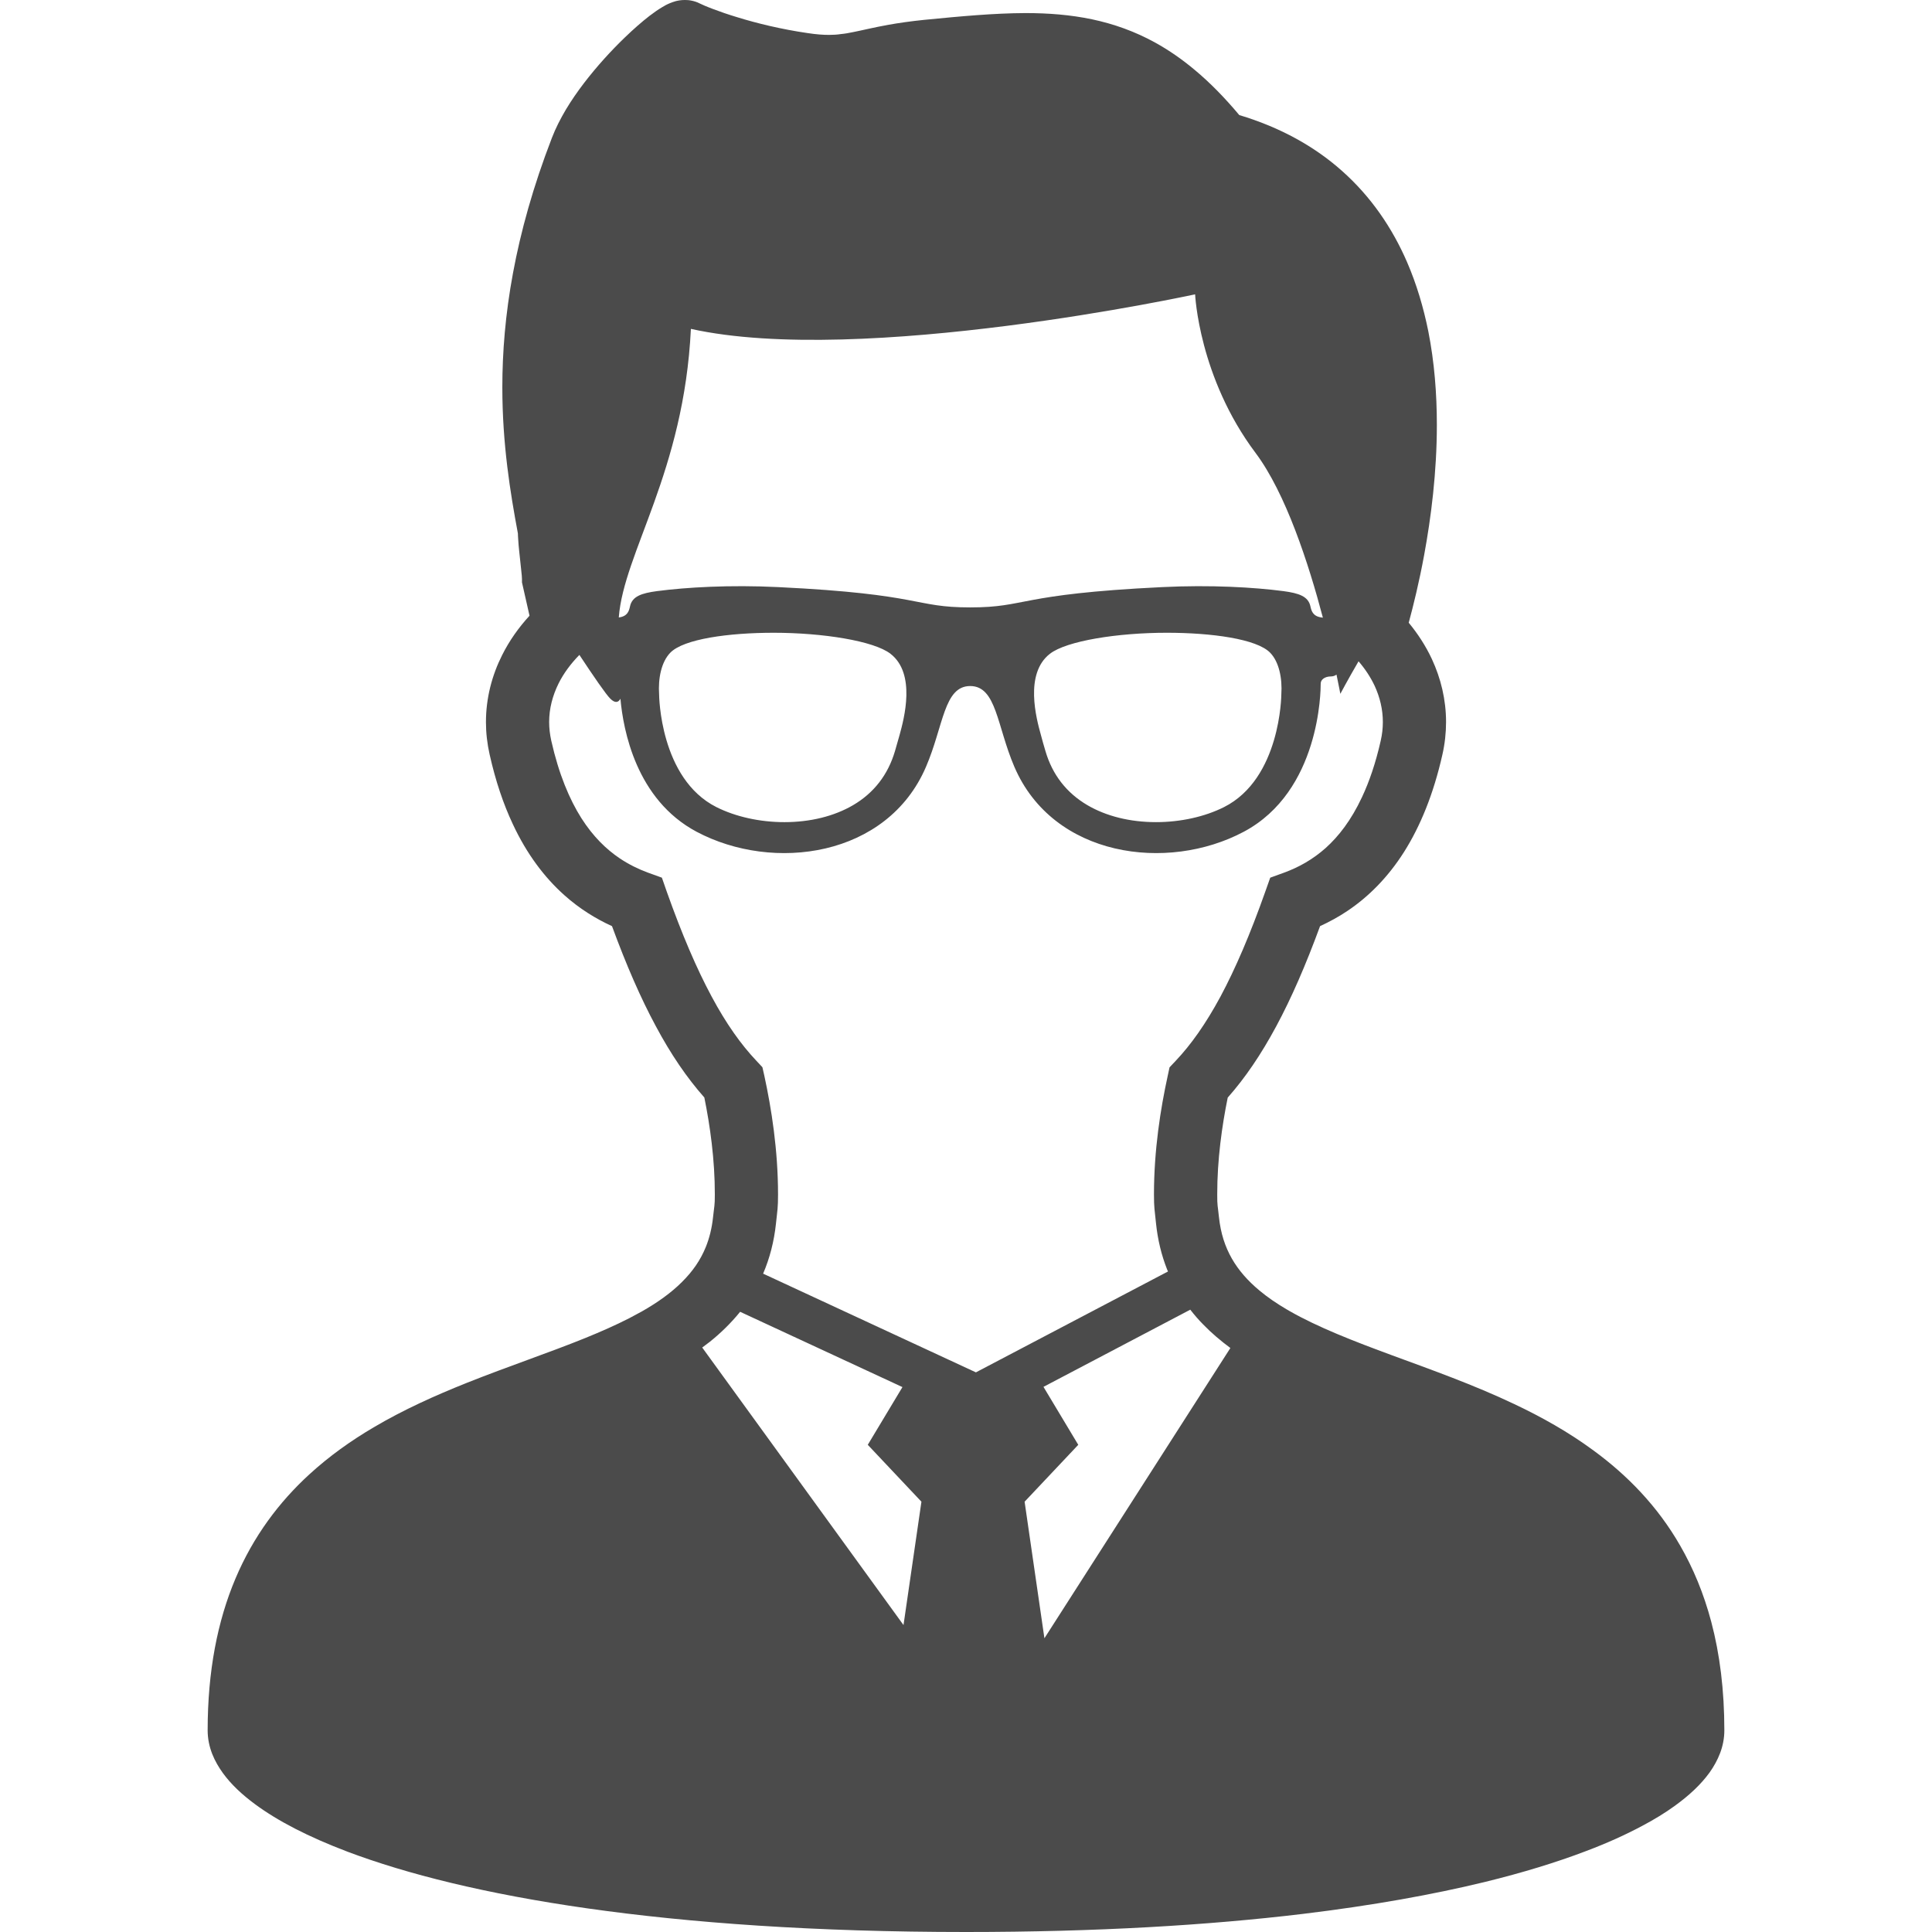 <!--?xml version="1.0" encoding="utf-8"?-->
<!-- Generator: Adobe Illustrator 15.1.0, SVG Export Plug-In . SVG Version: 6.00 Build 0)  -->

<svg version="1.1" id="_x32_" xmlns="http://www.w3.org/2000/svg" xmlns:xlink="http://www.w3.org/1999/xlink" x="0px" y="0px" width="512px" height="512px" viewBox="0 0 512 512" style="width: 256px; height: 256px; opacity: 1;" xml:space="preserve">
<style type="text/css">

	.st0{fill:#4B4B4B;}

</style>
<g>
	<path class="st0" d="M453.5,429.797c-1.984-7.484-4.781-14.203-8.234-20.188c-6.031-10.516-14.078-18.703-22.953-25.203
		c-6.656-4.906-13.781-8.891-21.016-12.313c-10.859-5.156-22-9.094-32.297-12.891c-10.313-3.797-19.781-7.484-27.234-11.75
		l-0.813-0.469c-2.688-1.578-5.094-3.234-7.172-4.969c-3.141-2.609-5.563-5.391-7.344-8.5c-1.766-3.109-2.938-6.609-3.406-10.984
		c-0.313-3.094-0.469-2.891-0.453-6c-0.016-9.188,1.266-18.234,2.781-25.656c4.625-5.219,8.844-11.438,12.844-18.875
		c4.031-7.484,7.828-16.219,11.625-26.563c2.438-1.125,4.891-2.438,7.297-4.063c5.453-3.656,10.641-8.781,14.969-15.609
		c4.313-6.828,7.797-15.313,10.156-25.781c0.656-2.891,0.969-5.797,0.969-8.641c0-5.938-1.391-11.594-3.75-16.672
		c-1.625-3.484-3.719-6.703-6.141-9.641c1.234-4.563,2.75-10.703,4.078-17.891c1.844-9.984,3.375-21.984,3.375-34.578
		c0-8.156-0.641-16.563-2.281-24.844c-1.266-6.219-3.078-12.406-5.641-18.313c-3.859-8.891-9.469-17.25-17.266-24.156
		c-7.203-6.406-16.266-11.484-27.172-14.75c-3.875-4.625-7.734-8.563-11.734-11.906c-3.422-2.875-6.922-5.297-10.516-7.281
		c-5.422-3-11.016-4.969-16.75-6.188c-5.719-1.203-11.594-1.656-17.641-1.656c-8.359,0.031-17.156,0.844-26.859,1.797
		c-3.672,0.375-6.766,0.828-9.422,1.297c-3.984,0.719-6.969,1.469-9.359,1.938c-1.203,0.25-2.25,0.438-3.281,0.531
		c-1.016,0.156-2.047,0.219-3.172,0.219c-1.531,0-3.313-0.125-5.594-0.469C207,7.75,200.531,6.156,195.469,4.594
		c-2.547-0.766-4.75-1.531-6.469-2.188c-0.844-0.313-1.594-0.625-2.203-0.875c-0.594-0.25-1.047-0.469-1.313-0.594
		c-0.781-0.406-1.516-0.625-2.203-0.766C182.625,0.031,182.031,0,181.516,0c-1.094,0-1.844,0.156-2.469,0.313
		c-0.594,0.172-1.063,0.344-1.484,0.516c-0.813,0.328-1.453,0.688-2.063,1.063c-1.141,0.672-2.219,1.438-3.391,2.328
		c-2.016,1.563-4.234,3.5-6.594,5.781c-3.531,3.406-7.313,7.531-10.75,12.016c-1.719,2.25-3.344,4.594-4.797,7.016
		c-1.438,2.438-2.719,4.922-3.719,7.531c-4.984,12.906-8.266,24.813-10.297,35.781c-2.047,11-2.828,21.063-2.828,30.297
		c0,15.109,2.109,27.922,4.125,38.734c0,0.516,0.047,1.016,0.078,1.531c0.047,1.016,0.156,2.063,0.266,3.156
		c0.172,1.641,0.359,3.313,0.5,4.703c0.078,0.703,0.141,1.328,0.188,1.813c0.016,0.234,0.031,0.453,0.031,0.609l0.016,0.156v0.031
		v0.016v0.938l2,8.844c-2.875,3.125-5.344,6.609-7.266,10.453c-2.688,5.344-4.281,11.375-4.281,17.734
		c0,2.828,0.328,5.734,0.984,8.641v-0.016c1.563,6.984,3.625,13.078,6.125,18.391c3.719,7.984,8.438,14.188,13.656,18.844
		c4.047,3.625,8.359,6.266,12.641,8.219c3.797,10.328,7.594,19.063,11.625,26.531c3.984,7.453,8.219,13.656,12.844,18.875
		c1.516,7.453,2.797,16.5,2.781,25.703c0,3.109-0.141,2.891-0.469,5.984c-0.313,3-0.984,5.609-1.922,7.938
		c-1.422,3.5-3.5,6.484-6.344,9.297c-2.797,2.797-6.391,5.391-10.641,7.797l-3.313,1.781c-3.547,1.813-7.438,3.531-11.578,5.219
		c-9.547,3.875-20.438,7.516-31.5,11.922c-8.281,3.313-16.672,7.063-24.656,11.781c-6,3.531-11.766,7.625-17.063,12.484
		c-7.953,7.281-14.797,16.344-19.547,27.578s-7.375,24.516-7.375,40.234c0,2.203,0.453,4.328,1.219,6.281
		c0.719,1.813,1.703,3.5,2.859,5.094c2.172,2.969,5,5.625,8.469,8.188c6.047,4.469,14.109,8.641,24.516,12.594
		c15.625,5.891,36.578,11.188,63.641,15.031S216,512,256,512c34.688,0,64.25-1.797,89.141-4.781
		c18.656-2.25,34.688-5.156,48.328-8.469c10.203-2.5,19.063-5.234,26.656-8.125c5.703-2.141,10.688-4.406,15.016-6.719
		c3.266-1.719,6.156-3.5,8.703-5.344c3.797-2.75,6.859-5.594,9.203-8.813c1.156-1.625,2.109-3.344,2.813-5.203
		s1.109-3.891,1.109-5.984C456.969,447.906,455.766,438.344,453.5,429.797z M183.094,87.156C228.313,97.203,316.719,78,316.719,78
		s0.953,21.969,16.031,42.047c7.969,10.641,14.031,29.234,17.828,43.641c-0.125-0.031-0.266-0.031-0.406-0.063
		c-2.234-0.313-2.625-1.703-2.891-2.906c-0.563-2.703-3.094-3.516-7.141-4.063c-7.766-1.016-19.266-1.703-32.234-1.063
		c-38.516,1.875-35.656,5.375-50.797,5.375c-15.125,0-12.266-3.5-50.781-5.375c-12.969-0.641-24.484,0.047-32.25,1.063
		c-4.031,0.547-6.563,1.359-7.125,4.063c-0.266,1.203-0.656,2.594-2.906,2.906c-0.016,0-0.047,0-0.063,0
		C165.281,146.484,181.266,125.078,183.094,87.156z M339.563,184.031c0,0.203-0.172,22.297-15.188,29.859
		c-5.109,2.563-11.516,3.984-18.016,3.984c-6.875,0-13.172-1.563-18.188-4.5c-5.531-3.25-9.281-8.063-11.109-14.313
		c-0.438-1.438-0.844-2.906-1.219-4.313c-1.203-4.313-4.406-16.219,2.391-21.484c4.375-3.422,17.969-5.578,30.969-5.578
		c11.844,0,23.891,1.625,27.422,5.313C338.953,175.406,339.859,179.766,339.563,184.031z M238.406,194.75
		c-0.391,1.406-0.813,2.875-1.234,4.313c-1.844,6.25-5.563,11.063-11.094,14.313c-5.031,2.938-11.328,4.5-18.203,4.5
		c-6.5,0-12.906-1.422-18.016-3.984c-15.016-7.563-15.188-29.656-15.188-29.859c-0.297-4.266,0.609-8.625,2.938-11.031
		c3.531-3.688,15.578-5.313,27.422-5.313c13,0,26.594,2.156,30.969,5.578C242.797,178.531,239.594,190.438,238.406,194.75z
		 M239.438,430.656l-53.344-73.547c0.672-0.484,1.359-1,2.031-1.531c2.922-2.344,5.625-4.984,8.016-7.938l43.016,19.953
		l-9.188,15.297l14.219,15.078L239.438,430.656z M202.234,337.531c1.734-4.047,2.906-8.5,3.406-13.281
		c0.391-3.719,0.547-4.094,0.547-7.703c0-11.781-1.75-22.797-3.625-31.438l-0.516-2.281l-1.578-1.688
		c-4.063-4.297-7.984-9.766-11.906-17.094c-3.922-7.297-7.828-16.391-11.859-27.734l-1.297-3.719l-3.719-1.344
		c-2.531-0.938-5.031-2.156-7.438-3.766c-3.609-2.438-7.031-5.734-10.188-10.672c-3.125-4.953-5.953-11.563-7.969-20.516
		c-0.375-1.703-0.563-3.344-0.563-4.938c0-3.563,0.891-6.969,2.5-10.234c1.344-2.688,3.25-5.266,5.516-7.563
		c3.844,5.813,7.016,10.422,8.172,11.578c1.25,1.25,2.141,1.094,2.703,0.031c0.734,8.234,4.141,26.734,20.203,35.266
		c20.281,10.766,50.516,6.734,60.781-17.234c4.656-10.813,4.719-21.391,11.703-21.391s7.063,10.578,11.703,21.391
		c10.281,23.969,40.531,28,60.781,17.234S350,183.031,350,181.156c0-1.094,1.141-1.891,2.703-1.891c0.563,0,1.063-0.188,1.484-0.484
		c0.672,3.188,1.016,5.094,1.016,5.094s1.953-3.688,4.828-8.625c1.75,2.031,3.188,4.219,4.266,6.5
		c1.406,3.063,2.172,6.266,2.172,9.594c0,1.609-0.172,3.25-0.563,4.953c-1.344,5.953-3.047,10.891-4.969,14.969
		c-2.875,6.141-6.172,10.359-9.625,13.469c-3.469,3.078-7.156,5.109-10.984,6.516l-3.703,1.344l-1.313,3.703
		c-4.016,11.359-7.938,20.453-11.859,27.781c-3.938,7.297-7.844,12.797-11.906,17.078l-1.609,1.703l-0.484,2.266
		c-1.891,8.625-3.641,19.641-3.641,31.406c0,3.625,0.172,3.984,0.547,7.719c0.453,4.344,1.453,8.422,2.938,12.172
		c0.078,0.172,0.156,0.344,0.234,0.531l-50.906,26.734L202.234,337.531z M276.781,434.156l-5.25-36.188l14.219-15.078l-9.219-15.359
		l38.906-20.453c1.078,1.391,2.219,2.703,3.438,3.938c2.203,2.281,4.641,4.328,7.188,6.219L276.781,434.156z" style="fill: rgb(75, 75, 75);"></path>
</g>
</svg>
